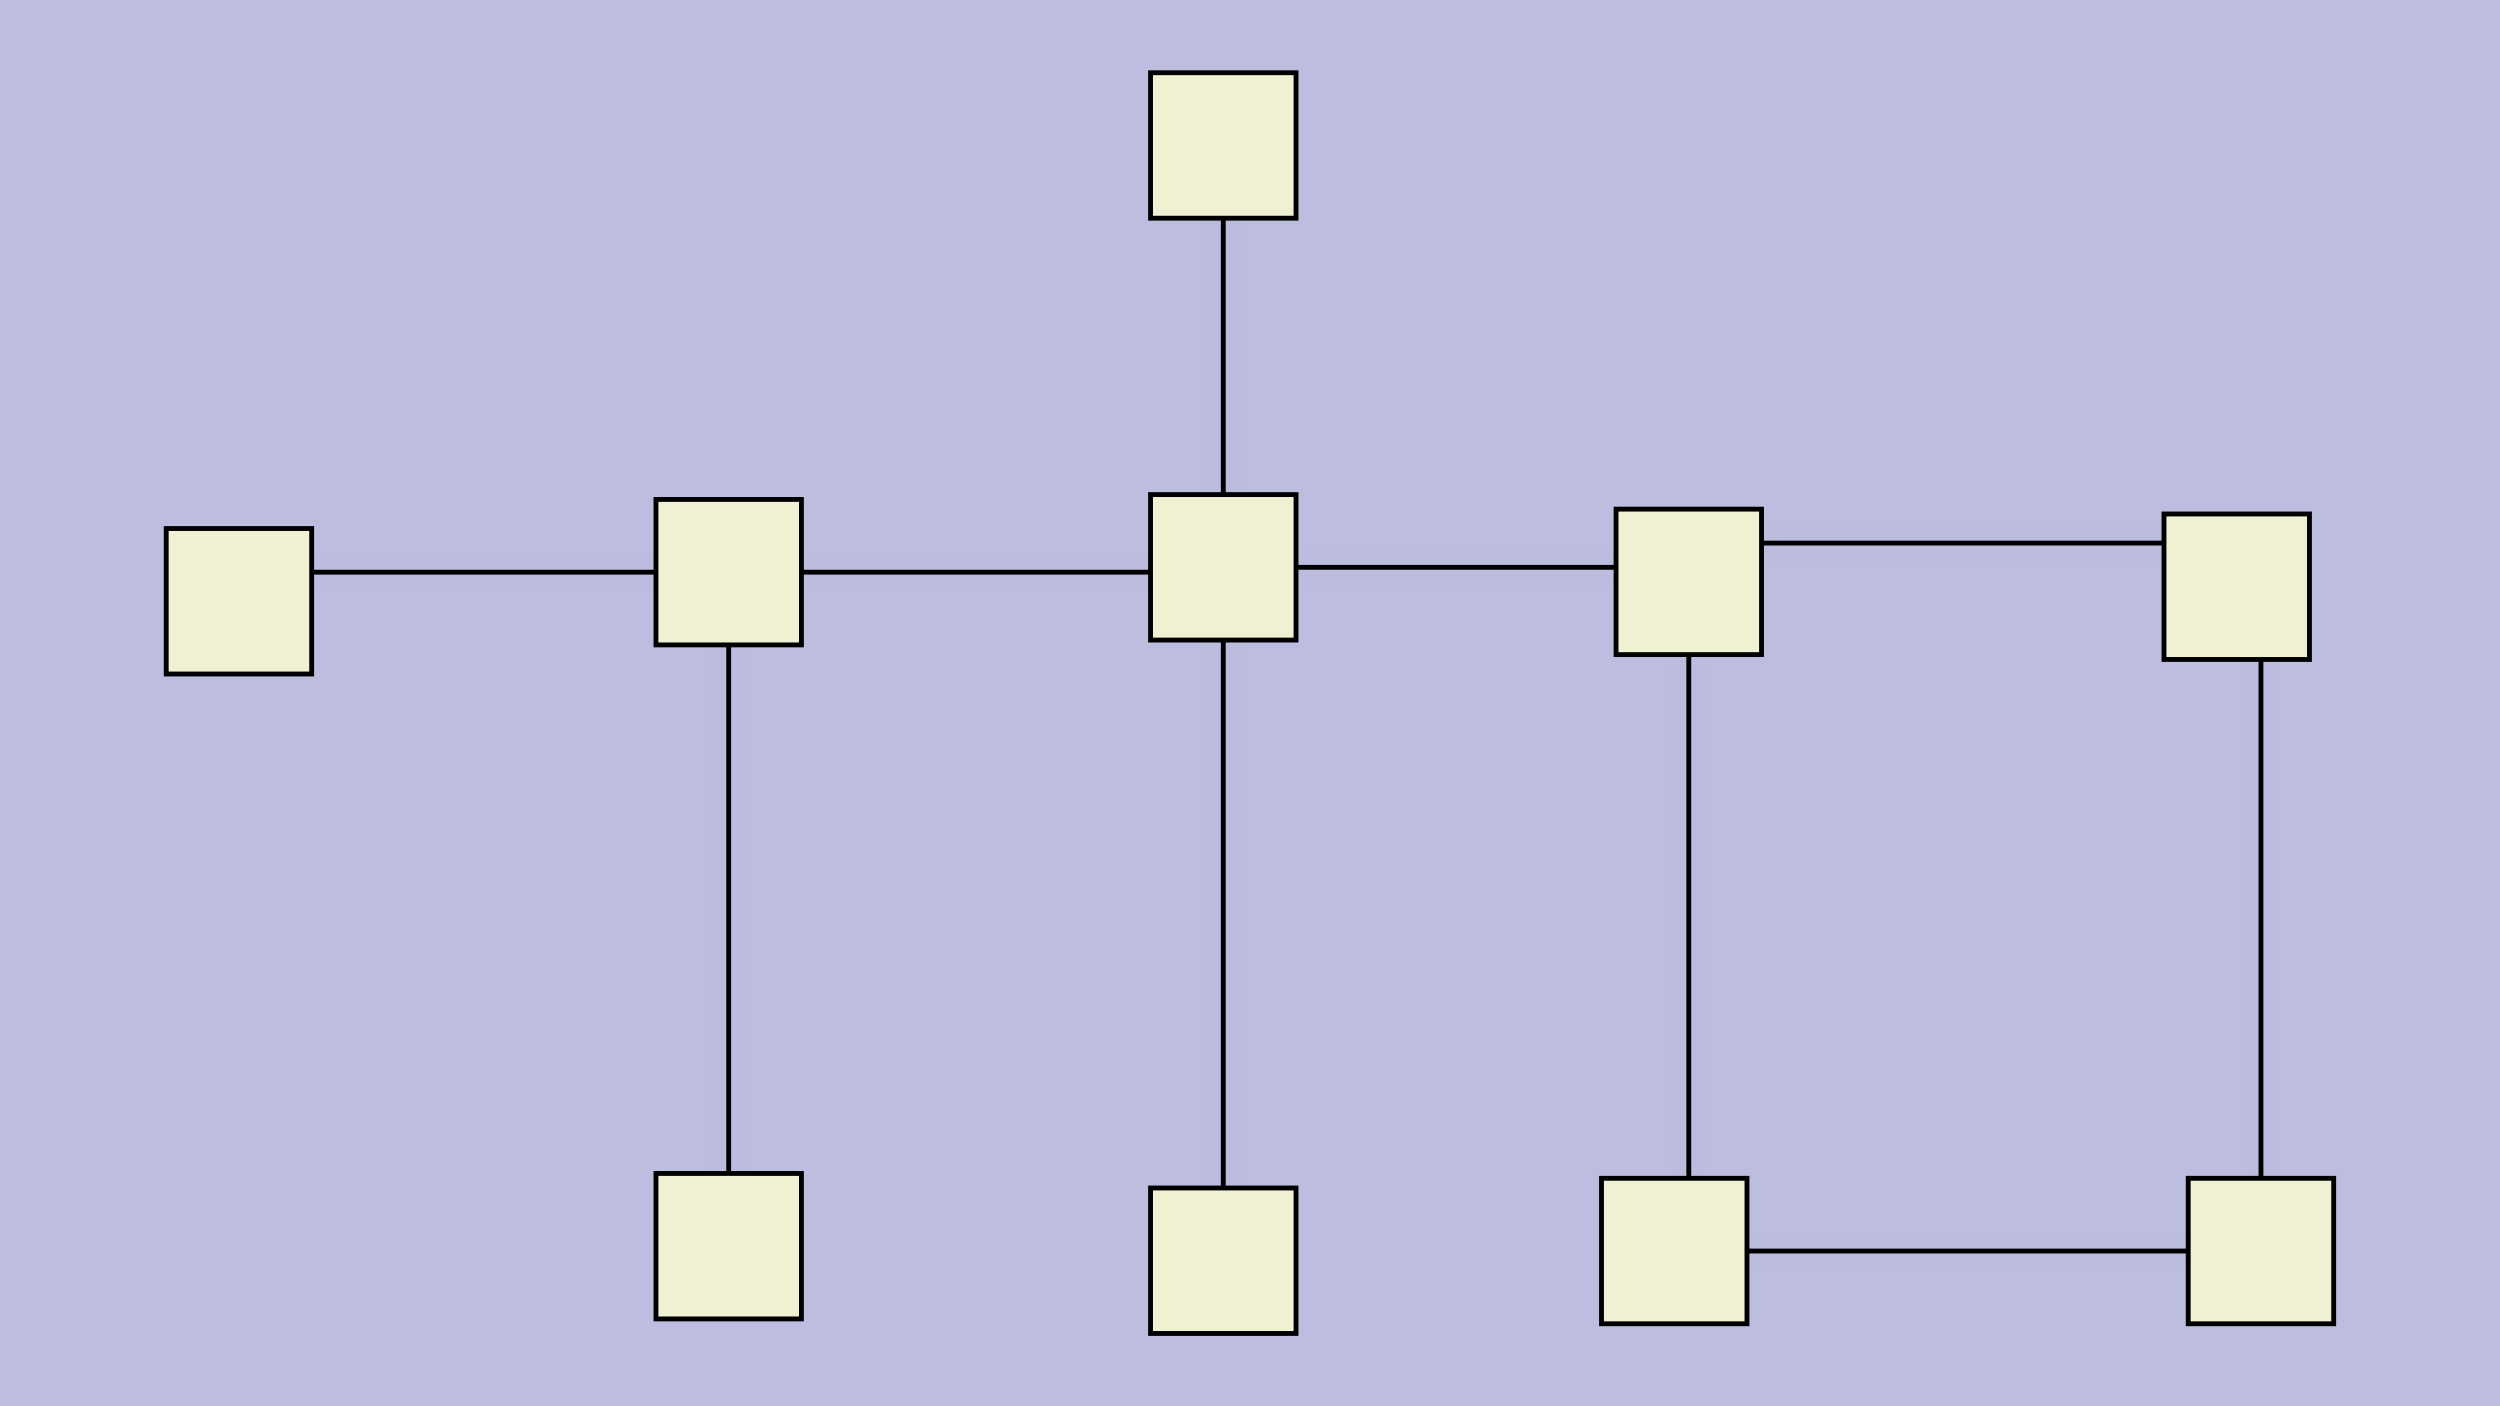 <svg xmlns:xlink="http://www.w3.org/1999/xlink" xmlns="http://www.w3.org/2000/svg" height="270px" width="480px" id="SVGCanvas" onmouseup="" onmousemove="">
<rect fill="#bdbddf" width="100%" height="100%" y="0" x="0" id="background" onmousedown="bgmousedown(evt)"/>
<g id="foreground" transform="translate(17.948,0),scale(0.931),translate(-312,280)">
  <g id="edges"><g id="328"><path style="stroke:#bdbddf; stroke-width:8px; fill:none;" opacity="0.7" d="M 744,-22L 653,-22"/><g><path style="stroke:#ff0; stroke-width:8px; fill:none; " opacity="0" d="M 744,-22L 653,-22"/></g><path style="stroke:black; fill:none;" d="M 744,-22L 653,-22"/><g><g><path style="stroke:#0ff; stroke-width:8px; fill:none; " opacity="0" d="M 744,-22 L 653,-22" onmousedown='segmousedown("328","0",evt);' onmouseover='segmouseover("328","0",evt);' onmouseout='segmouseout("328","0",evt);' onclick='segclick("328","0",evt);'/></g></g></g><g id="329"><path style="stroke:#bdbddf; stroke-width:8px; fill:none;" opacity="0.7" d="M 641,-37L 641,-145"/><g><path style="stroke:#ff0; stroke-width:8px; fill:none; " opacity="0" d="M 641,-37L 641,-145"/></g><path style="stroke:black; fill:none;" d="M 641,-37L 641,-145"/><g><g><path style="stroke:#0ff; stroke-width:8px; fill:none; " opacity="0" d="M 641,-37 L 641,-145" onmousedown='segmousedown("329","0",evt);' onmouseover='segmouseover("329","0",evt);' onmouseout='segmouseout("329","0",evt);' onclick='segclick("329","0",evt);'/></g></g></g><g id="330"><path style="stroke:#bdbddf; stroke-width:8px; fill:none;" opacity="0.7" d="M 759,-144L 759,-37"/><g><path style="stroke:#ff0; stroke-width:8px; fill:none; " opacity="0" d="M 759,-144L 759,-37"/></g><path style="stroke:black; fill:none;" d="M 759,-144L 759,-37"/><g><g><path style="stroke:#0ff; stroke-width:8px; fill:none; " opacity="0" d="M 759,-144 L 759,-37" onmousedown='segmousedown("330","0",evt);' onmouseover='segmouseover("330","0",evt);' onmouseout='segmouseout("330","0",evt);' onclick='segclick("330","0",evt);'/></g></g></g><g id="331"><path style="stroke:#bdbddf; stroke-width:8px; fill:none;" opacity="0.7" d="M 656,-168L 739,-168"/><g><path style="stroke:#ff0; stroke-width:8px; fill:none; " opacity="0" d="M 656,-168L 739,-168"/></g><path style="stroke:black; fill:none;" d="M 656,-168L 739,-168"/><g><g><path style="stroke:#0ff; stroke-width:8px; fill:none; " opacity="0" d="M 656,-168 L 739,-168" onmousedown='segmousedown("331","0",evt);' onmouseover='segmouseover("331","0",evt);' onmouseout='segmouseout("331","0",evt);' onclick='segclick("331","0",evt);'/></g></g></g><g id="332"><path style="stroke:#bdbddf; stroke-width:8px; fill:none;" opacity="0.7" d="M 560,-163L 626,-163"/><g><path style="stroke:#ff0; stroke-width:8px; fill:none; " opacity="0" d="M 560,-163L 626,-163"/></g><path style="stroke:black; fill:none;" d="M 560,-163L 626,-163"/><g><g><path style="stroke:#0ff; stroke-width:8px; fill:none; " opacity="0" d="M 560,-163 L 626,-163" onmousedown='segmousedown("332","0",evt);' onmouseover='segmouseover("332","0",evt);' onmouseout='segmouseout("332","0",evt);' onclick='segclick("332","0",evt);'/></g></g></g><g id="333"><path style="stroke:#bdbddf; stroke-width:8px; fill:none;" opacity="0.7" d="M 530,-162L 458,-162"/><g><path style="stroke:#ff0; stroke-width:8px; fill:none; " opacity="0" d="M 530,-162L 458,-162"/></g><path style="stroke:black; fill:none;" d="M 530,-162L 458,-162"/><g><g><path style="stroke:#0ff; stroke-width:8px; fill:none; " opacity="0" d="M 530,-162 L 458,-162" onmousedown='segmousedown("333","0",evt);' onmouseover='segmouseover("333","0",evt);' onmouseout='segmouseout("333","0",evt);' onclick='segclick("333","0",evt);'/></g></g></g><g id="334"><path style="stroke:#bdbddf; stroke-width:8px; fill:none;" opacity="0.7" d="M 443,-147L 443,-38"/><g><path style="stroke:#ff0; stroke-width:8px; fill:none; " opacity="0" d="M 443,-147L 443,-38"/></g><path style="stroke:black; fill:none;" d="M 443,-147L 443,-38"/><g><g><path style="stroke:#0ff; stroke-width:8px; fill:none; " opacity="0" d="M 443,-147 L 443,-38" onmousedown='segmousedown("334","0",evt);' onmouseover='segmouseover("334","0",evt);' onmouseout='segmouseout("334","0",evt);' onclick='segclick("334","0",evt);'/></g></g></g><g id="335"><path style="stroke:#bdbddf; stroke-width:8px; fill:none;" opacity="0.7" d="M 428,-162L 357,-162"/><g><path style="stroke:#ff0; stroke-width:8px; fill:none; " opacity="0" d="M 428,-162L 357,-162"/></g><path style="stroke:black; fill:none;" d="M 428,-162L 357,-162"/><g><g><path style="stroke:#0ff; stroke-width:8px; fill:none; " opacity="0" d="M 428,-162 L 357,-162" onmousedown='segmousedown("335","0",evt);' onmouseover='segmouseover("335","0",evt);' onmouseout='segmouseout("335","0",evt);' onclick='segclick("335","0",evt);'/></g></g></g><g id="336"><path style="stroke:#bdbddf; stroke-width:8px; fill:none;" opacity="0.7" d="M 545,-148L 545,-35"/><g><path style="stroke:#ff0; stroke-width:8px; fill:none; " opacity="0" d="M 545,-148L 545,-35"/></g><path style="stroke:black; fill:none;" d="M 545,-148L 545,-35"/><g><g><path style="stroke:#0ff; stroke-width:8px; fill:none; " opacity="0" d="M 545,-148 L 545,-35" onmousedown='segmousedown("336","0",evt);' onmouseover='segmouseover("336","0",evt);' onmouseout='segmouseout("336","0",evt);' onclick='segclick("336","0",evt);'/></g></g></g><g id="337"><path style="stroke:#bdbddf; stroke-width:8px; fill:none;" opacity="0.7" d="M 545,-178L 545,-235"/><g><path style="stroke:#ff0; stroke-width:8px; fill:none; " opacity="0" d="M 545,-178L 545,-235"/></g><path style="stroke:black; fill:none;" d="M 545,-178L 545,-235"/><g><g><path style="stroke:#0ff; stroke-width:8px; fill:none; " opacity="0" d="M 545,-178 L 545,-235" onmousedown='segmousedown("337","0",evt);' onmouseover='segmouseover("337","0",evt);' onmouseout='segmouseout("337","0",evt);' onclick='segclick("337","0",evt);'/></g></g></g></g>
  <g id="nodes"><g id="322" onmousedown="nodemousedown(322,evt);" onmouseover="nodemouseover(322,evt);" onmouseout="nodemouseout(322,evt);" transform="translate(545,-163)"><rect x="-21" y="-21" width="42" height="42" fill="#0ff" style="stroke:none; opacity:0.75;" display="none"/><rect x="-15" y="-15" width="30" height="30" fill="#f0f0d2" style="stroke:black; opacity:1;"/></g><g id="321" onmousedown="nodemousedown(321,evt);" onmouseover="nodemouseover(321,evt);" onmouseout="nodemouseout(321,evt);" transform="translate(641,-160)"><rect x="-21" y="-21" width="42" height="42" fill="#0ff" style="stroke:none; opacity:0.75;" display="none"/><rect x="-15" y="-15" width="30" height="30" fill="#f0f0d2" style="stroke:black; opacity:1;"/></g><g id="318" onmousedown="nodemousedown(318,evt);" onmouseover="nodemouseover(318,evt);" onmouseout="nodemouseout(318,evt);" transform="translate(754,-159)"><rect x="-21" y="-21" width="42" height="42" fill="#0ff" style="stroke:none; opacity:0.75;" display="none"/><rect x="-15" y="-15" width="30" height="30" fill="#f0f0d2" style="stroke:black; opacity:1;"/></g><g id="320" onmousedown="nodemousedown(320,evt);" onmouseover="nodemouseover(320,evt);" onmouseout="nodemouseout(320,evt);" transform="translate(638,-22)"><rect x="-21" y="-21" width="42" height="42" fill="#0ff" style="stroke:none; opacity:0.75;" display="none"/><rect x="-15" y="-15" width="30" height="30" fill="#f0f0d2" style="stroke:black; opacity:1;"/></g><g id="319" onmousedown="nodemousedown(319,evt);" onmouseover="nodemouseover(319,evt);" onmouseout="nodemouseout(319,evt);" transform="translate(759,-22)"><rect x="-21" y="-21" width="42" height="42" fill="#0ff" style="stroke:none; opacity:0.75;" display="none"/><rect x="-15" y="-15" width="30" height="30" fill="#f0f0d2" style="stroke:black; opacity:1;"/></g><g id="327" onmousedown="nodemousedown(327,evt);" onmouseover="nodemouseover(327,evt);" onmouseout="nodemouseout(327,evt);" transform="translate(545,-250)"><rect x="-21" y="-21" width="42" height="42" fill="#0ff" style="stroke:none; opacity:0.75;" display="none"/><rect x="-15" y="-15" width="30" height="30" fill="#f0f0d2" style="stroke:black; opacity:1;"/></g><g id="324" onmousedown="nodemousedown(324,evt);" onmouseover="nodemouseover(324,evt);" onmouseout="nodemouseout(324,evt);" transform="translate(545,-20)"><rect x="-21" y="-21" width="42" height="42" fill="#0ff" style="stroke:none; opacity:0.75;" display="none"/><rect x="-15" y="-15" width="30" height="30" fill="#f0f0d2" style="stroke:black; opacity:1;"/></g><g id="323" onmousedown="nodemousedown(323,evt);" onmouseover="nodemouseover(323,evt);" onmouseout="nodemouseout(323,evt);" transform="translate(443,-162)"><rect x="-21" y="-21" width="42" height="42" fill="#0ff" style="stroke:none; opacity:0.75;" display="none"/><rect x="-15" y="-15" width="30" height="30" fill="#f0f0d2" style="stroke:black; opacity:1;"/></g><g id="325" onmousedown="nodemousedown(325,evt);" onmouseover="nodemouseover(325,evt);" onmouseout="nodemouseout(325,evt);" transform="translate(443,-23)"><rect x="-21" y="-21" width="42" height="42" fill="#0ff" style="stroke:none; opacity:0.75;" display="none"/><rect x="-15" y="-15" width="30" height="30" fill="#f0f0d2" style="stroke:black; opacity:1;"/></g><g id="326" onmousedown="nodemousedown(326,evt);" onmouseover="nodemouseover(326,evt);" onmouseout="nodemouseout(326,evt);" transform="translate(342,-156)"><rect x="-21" y="-21" width="42" height="42" fill="#0ff" style="stroke:none; opacity:0.75;" display="none"/><rect x="-15" y="-15" width="30" height="30" fill="#f0f0d2" style="stroke:black; opacity:1;"/></g></g>
  <g id="BPs"/>
  <g id="ports"/>
</g>
</svg>